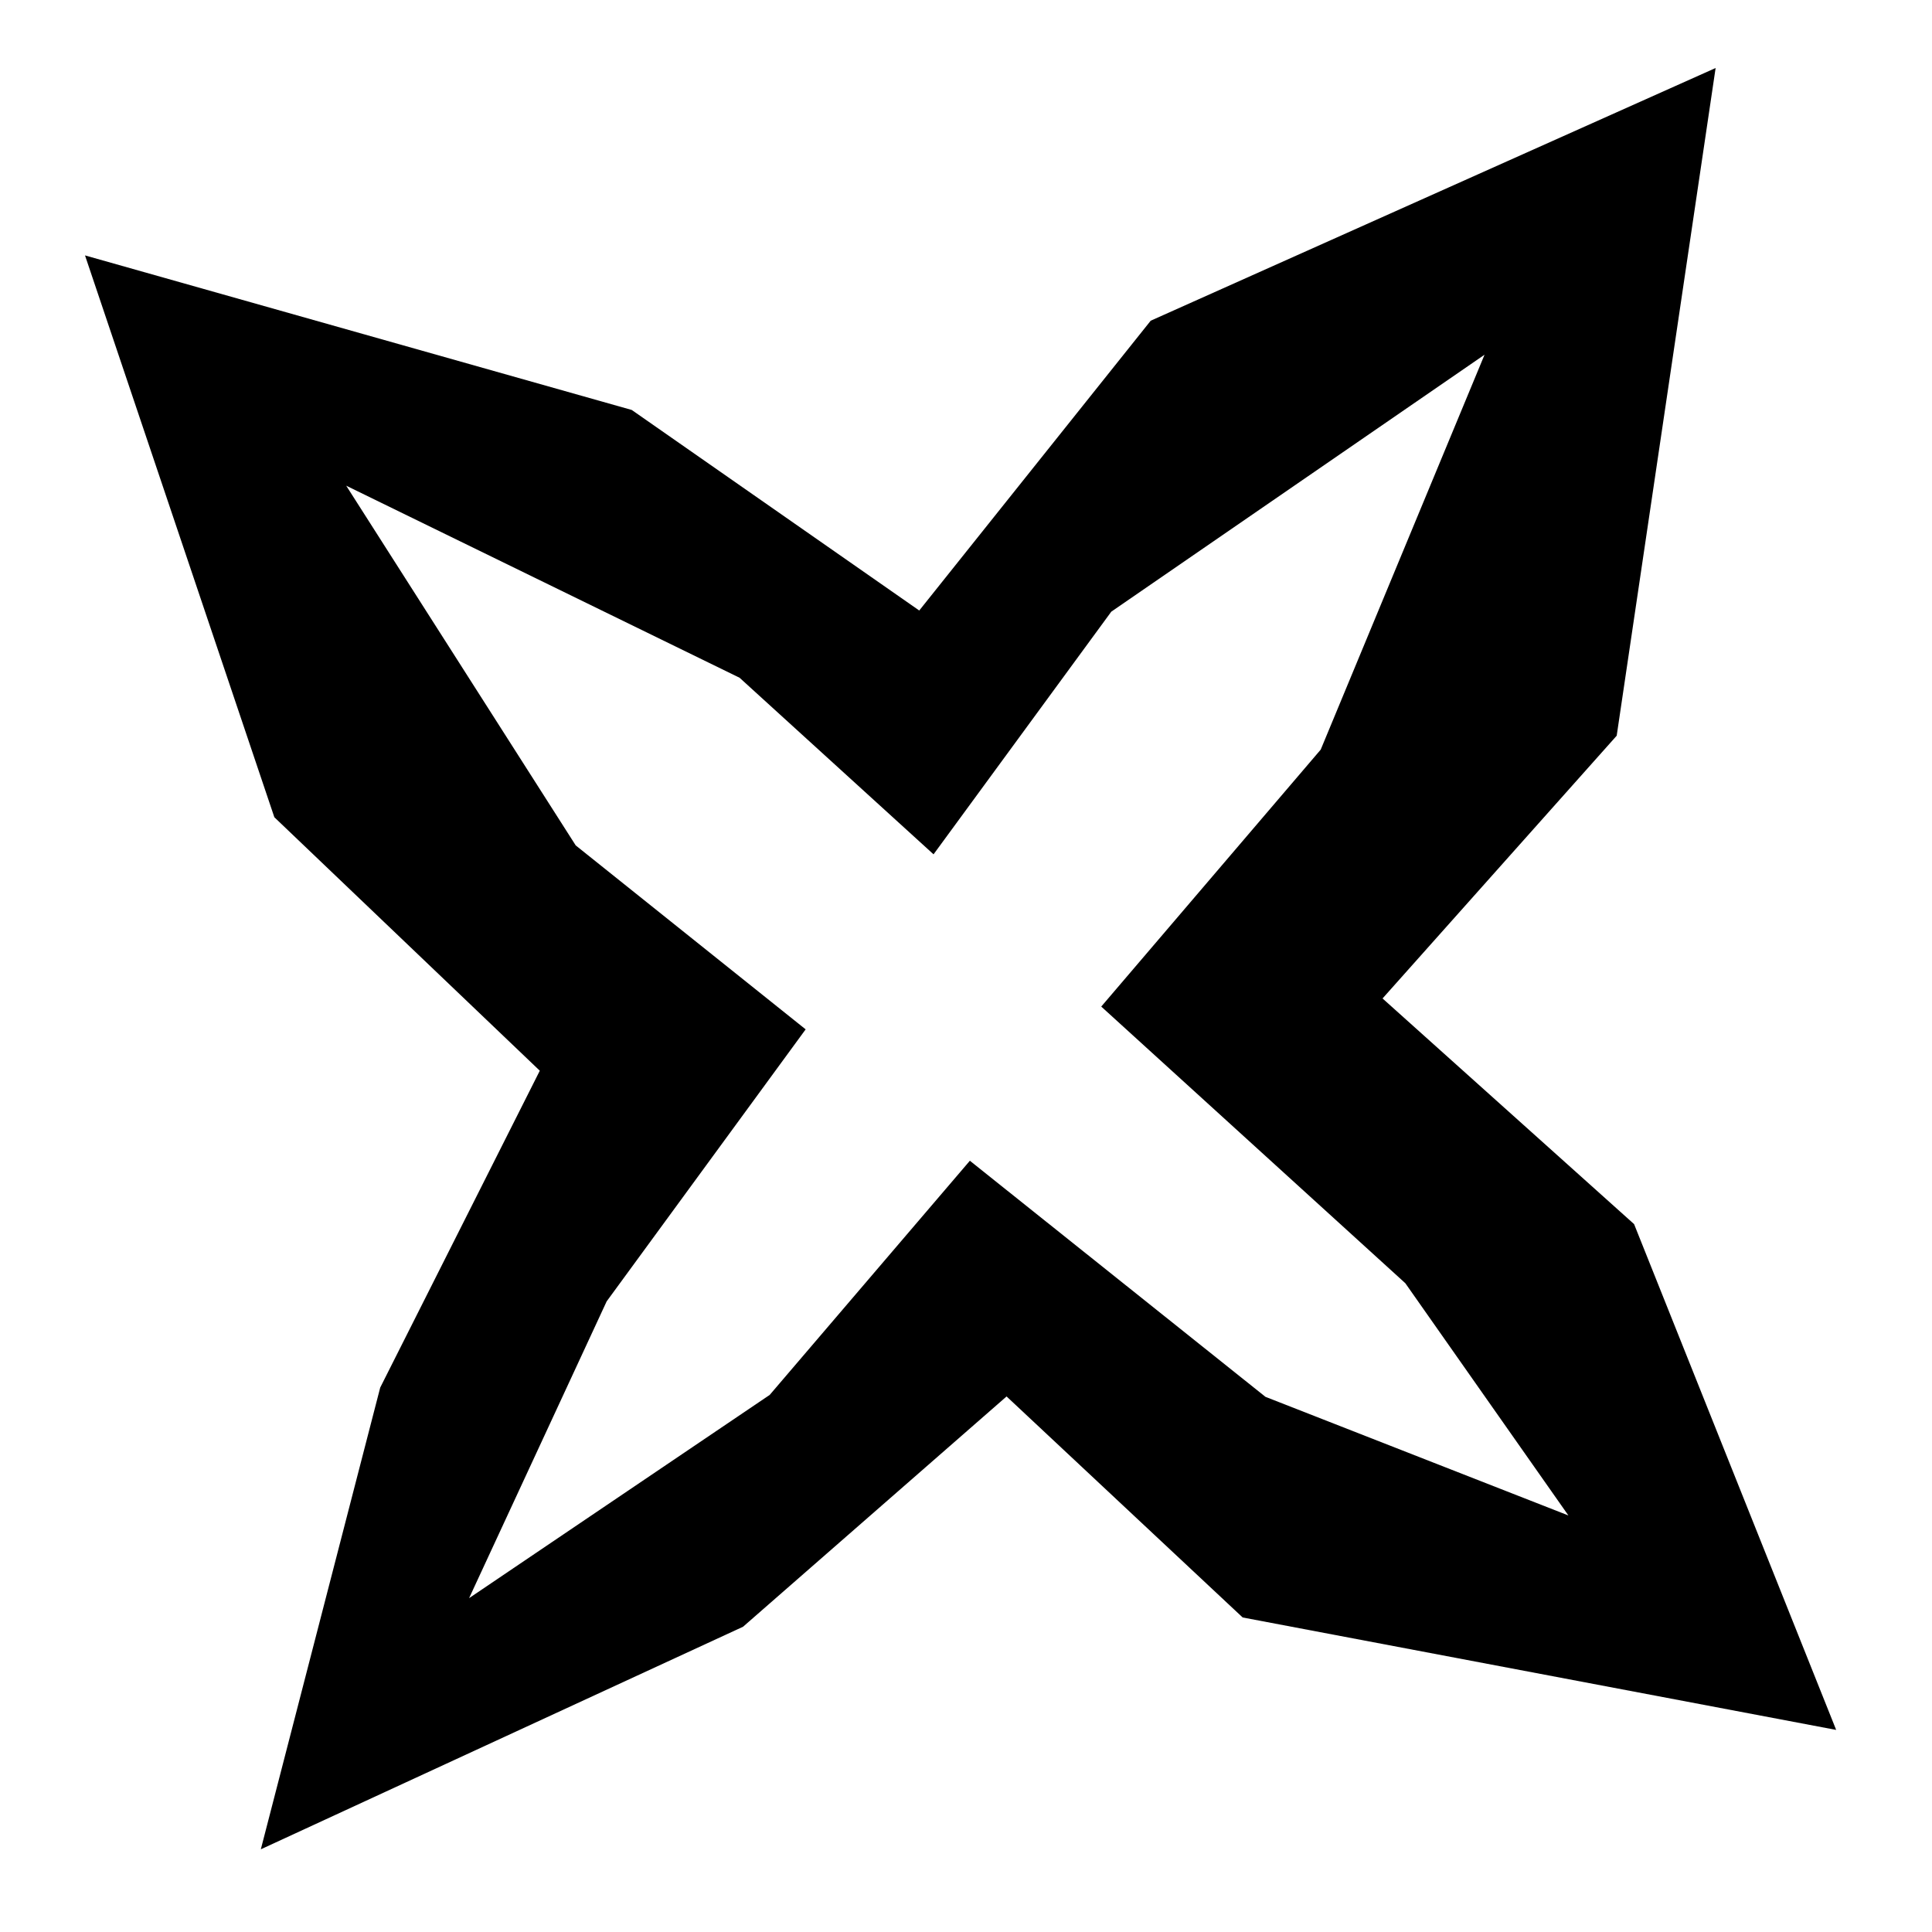 <?xml version="1.0" encoding="utf-8"?>
<!-- Generator: Adobe Illustrator 21.1.0, SVG Export Plug-In . SVG Version: 6.00 Build 0)  -->
<svg version="1.1" id="Layer_1" xmlns="http://www.w3.org/2000/svg" xmlns:xlink="http://www.w3.org/1999/xlink" x="0px" y="0px"
	 viewBox="0 0 500 500" style="enable-background:new 0 0 500 500;" xml:space="preserve">
<path d="M422.9,316.8l-65.1-58.4l60.6-68l25.6-172.8L297.8,83l-59.9,75l-74.4-51.9l-141.5-40l49,145.4l68.7,65.6l-41.3,82
	L67.5,478.6L192.3,421l68.2-59.6l61.1,57.2l153.6,29.1L422.9,316.8z M327.5,361.5L251,300.4L199.2,361l-77.8,52.6l35.6-76.8
	l51.5-70.4l-59.5-47.6l-59.4-93.1l101.8,49.7l50.2,45.7l46-62.8l96.6-66.5L341.8,194L285,260.5l78.7,71.6l42.2,60.1L327.5,361.5z"/>
</svg>
